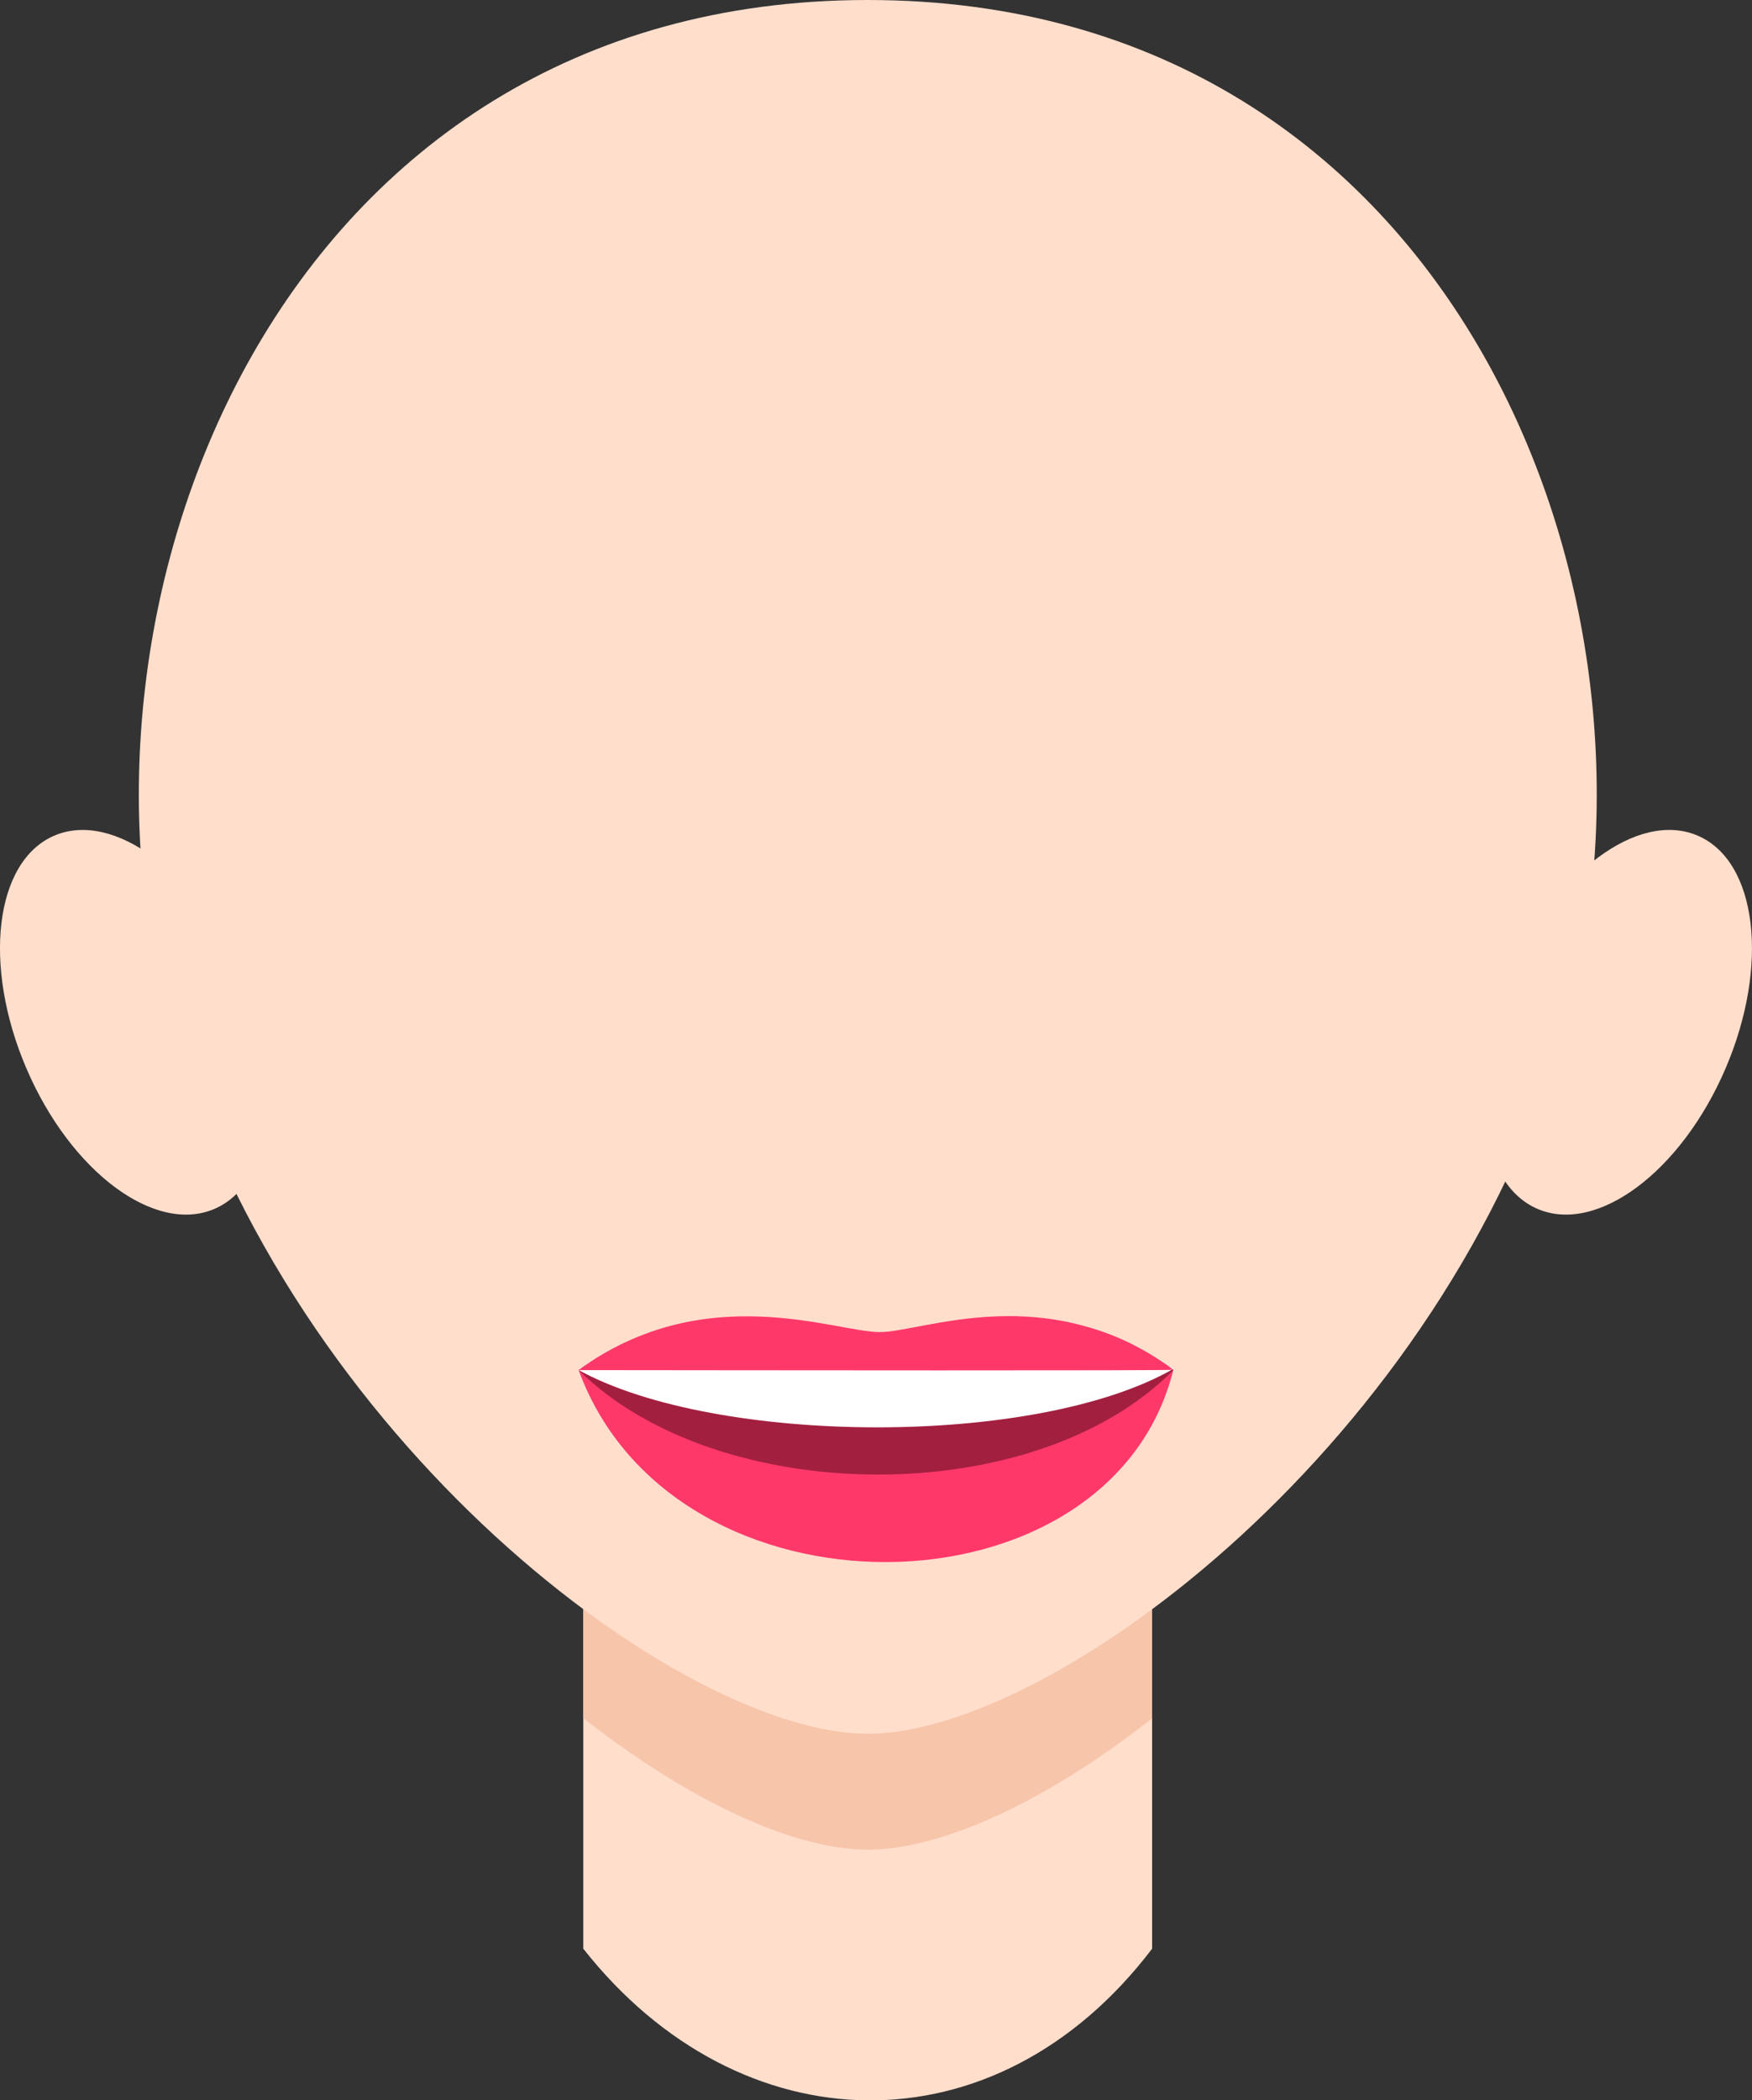 <svg xmlns="http://www.w3.org/2000/svg" viewBox="0 0 98.22 117.68"><rect x="0" y="0" width="98.22" height="117.68" fill="#333333" stroke="none"/><defs><style>.cls-1,.cls-3{fill:#ffdecc;}.cls-1,.cls-2,.cls-4,.cls-5,.cls-6{fill-rule:evenodd;}.cls-2{fill:#f7c5aa;}.cls-4{fill:#ff386a;}.cls-5{fill:#a31f40;}.cls-6{fill:#fff;}</style></defs><title>boca-f-01</title><g id="Capa_2" data-name="Capa 2"><g id="Capa_1-2" data-name="Capa 1"><path class="cls-1" d="M64.59,70.13v39.06c-8.77,11.53-23.12,11.13-31.89,0V70.13C32.71,49,64.59,49,64.59,70.13Z"/><path class="cls-2" d="M64.59,70.13V96.28c-6,4.72-11.85,7.36-15.94,7.36S38.74,101,32.71,96.28V70.13C32.71,49,64.59,49,64.59,70.13Z"/><path class="cls-1" d="M48.65,97.15c-10.38,0-32.31-16.32-39.09-39.69C2.72,33.85,15.61,0,48.65,0S94.58,33.85,87.74,57.45C81,80.83,59,97.15,48.65,97.15Z"/><ellipse class="cls-3" cx="7.53" cy="57.28" rx="6.58" ry="11.38" transform="translate(-21.99 7.62) rotate(-23.24)"/><ellipse class="cls-3" cx="90.69" cy="57.28" rx="11.38" ry="6.58" transform="translate(2.27 118.01) rotate(-66.76)"/><path class="cls-4" d="M32.44,76.77c7.05-5.16,14.41-2.13,16.87-2.13s9.41-3.05,16.47,2.11C62.27,90.92,37.75,91.31,32.44,76.77Z"/><path class="cls-5" d="M32.44,76.77c6.63-2.34,12.49,2,16.66,2s10-6.15,16.68-2C58,84.66,40.26,84.49,32.44,76.77Z"/><path class="cls-6" d="M32.44,76.77C39.49,73.86,44.68,76,48.8,76s9.93-2.21,17,.69C58.11,81.12,40.16,81,32.44,76.77Z"/><path class="cls-4" d="M32.44,76.77c7-5.09,13.08-1.49,17.19-1.49s9.1-3.69,16.15,1.47C65.76,76.81,41.93,76.78,32.44,76.77Z"/></g></g></svg>